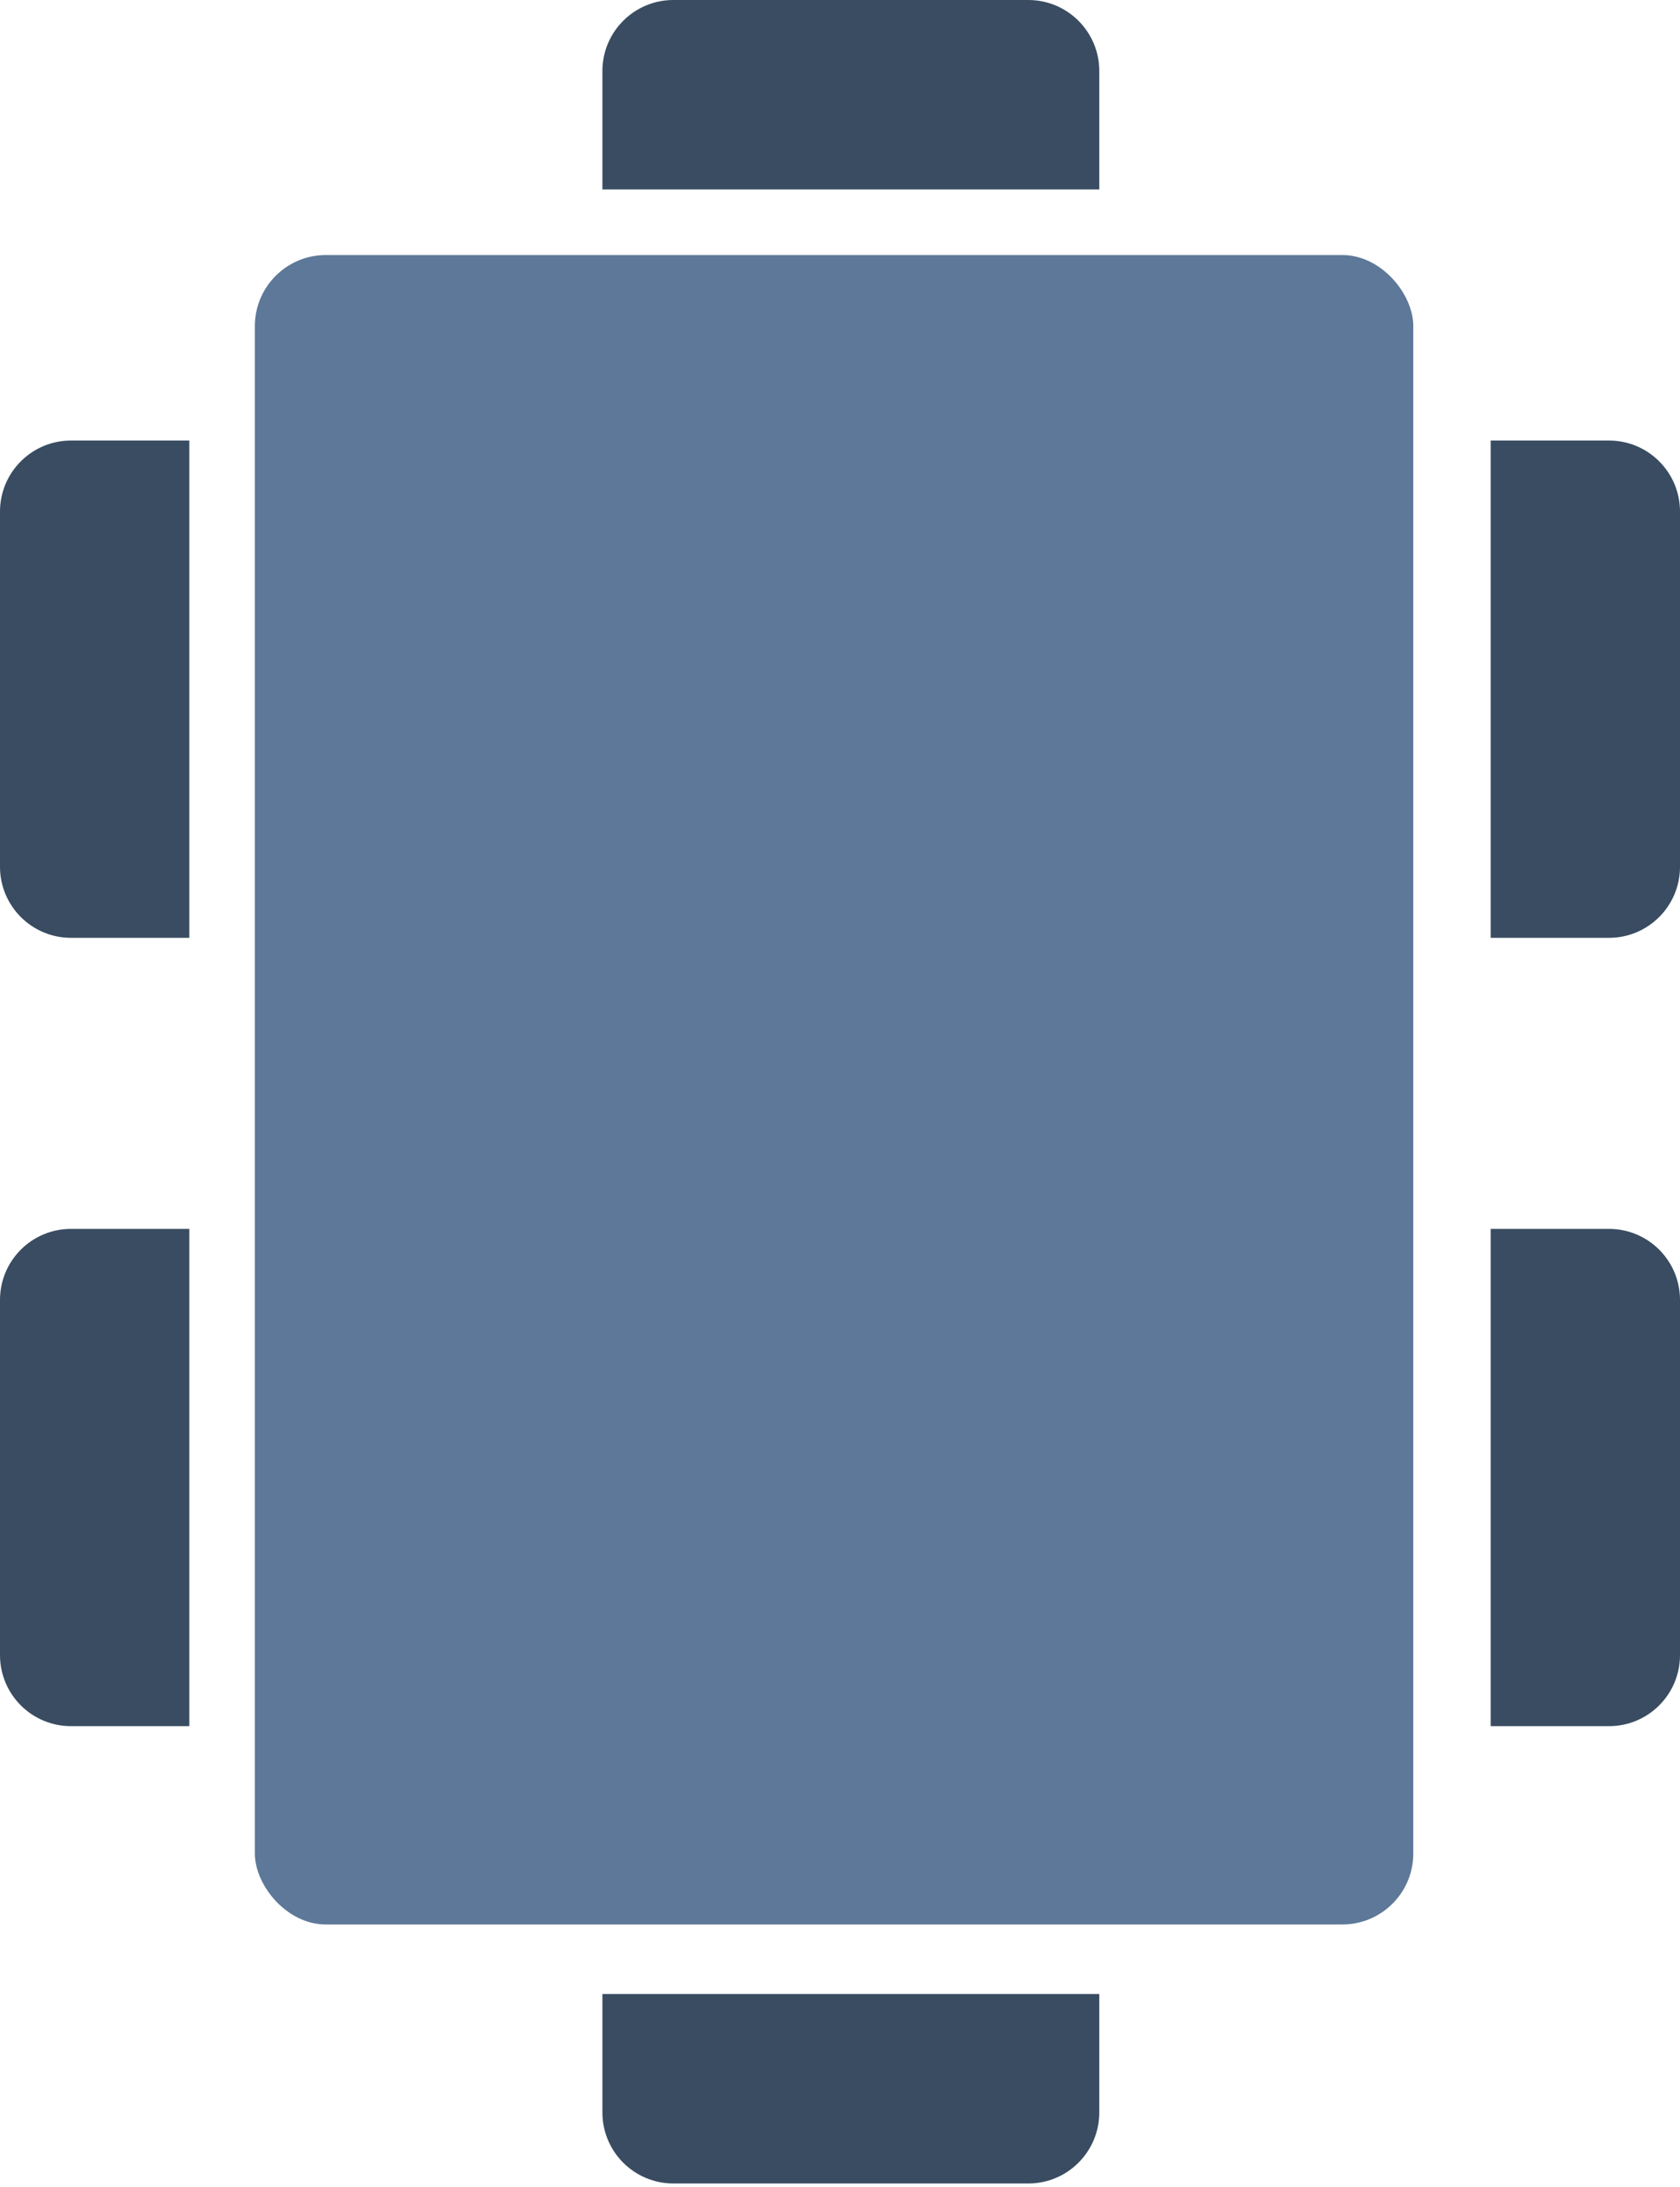 <svg width="133" height="173" viewBox="0 0 133 173" fill="none" xmlns="http://www.w3.org/2000/svg">
<rect x="20.176" y="20.176" width="91.71" height="132.063" rx="5.62" fill="#5D7898"/>
<!-- <path d="M65.7839 85.4197V87.3203C65.7839 88.1892 65.696 88.9313 65.5202 89.5467C65.3443 90.1621 65.0909 90.6664 64.76 91.0594C64.429 91.4473 64.0333 91.7343 63.5731 91.9205C63.1128 92.1015 62.6008 92.192 62.0371 92.192C61.5871 92.192 61.1682 92.1351 60.7804 92.0214C60.3925 91.9024 60.0434 91.7214 59.7331 91.4783C59.428 91.2301 59.1642 90.9146 58.9418 90.5319C58.7246 90.1492 58.5566 89.6915 58.4376 89.1588C58.3238 88.6262 58.2669 88.0133 58.2669 87.3203V85.4197C58.2669 84.5509 58.3549 83.8114 58.5307 83.2011C58.7117 82.5909 58.9677 82.0918 59.2987 81.7039C59.6297 81.316 60.0253 81.0342 60.4856 80.8583C60.9459 80.6773 61.4579 80.5868 62.0216 80.5868C62.4767 80.5868 62.8956 80.6437 63.2783 80.7575C63.6661 80.8713 64.0126 81.0497 64.3178 81.2928C64.6281 81.5307 64.8918 81.841 65.109 82.2237C65.3262 82.6012 65.4917 83.0563 65.6055 83.589C65.7245 84.1165 65.7839 84.7267 65.7839 85.4197ZM63.736 87.5996V85.1327C63.736 84.6983 63.7101 84.3208 63.6584 84.0001C63.6118 83.6743 63.542 83.3976 63.4489 83.1701C63.3559 82.9425 63.2395 82.7589 63.0999 82.6193C62.9602 82.4745 62.7999 82.3685 62.6189 82.3012C62.4379 82.234 62.2388 82.2004 62.0216 82.2004C61.7526 82.2004 61.5122 82.2547 61.3001 82.3633C61.0881 82.4667 60.9097 82.6322 60.7649 82.8598C60.62 83.0873 60.5089 83.3899 60.4313 83.7674C60.3589 84.1398 60.3227 84.5949 60.3227 85.1327V87.5996C60.3227 88.034 60.346 88.4141 60.3925 88.7399C60.4442 89.0658 60.5166 89.345 60.6097 89.5777C60.708 89.8105 60.8243 90.0018 60.9588 90.1518C61.0984 90.2966 61.2587 90.4052 61.4398 90.4776C61.6208 90.5448 61.8199 90.5785 62.0371 90.5785C62.3112 90.5785 62.5517 90.5242 62.7585 90.4156C62.9706 90.3069 63.149 90.1363 63.2938 89.9036C63.4386 89.6657 63.5472 89.358 63.6196 88.9804C63.6972 88.5977 63.736 88.1374 63.736 87.5996ZM72.6571 80.711V92.0369H70.6013V83.108L67.8785 84.0079V82.3478L72.4243 80.711H72.6571Z" fill="white"/> -->
<path d="M0 40.47C0 37.366 2.516 34.85 5.62 34.85H14.986V74.188H5.62C2.516 74.188 0 71.672 0 68.568V40.47Z" fill="#394C61"/>
<path d="M0 102.833C0 99.729 2.516 97.213 5.62 97.213H14.986V136.551H5.62C2.516 136.551 0 134.035 0 130.931V102.833Z" fill="#394C61"/>
<path d="M133 40.47C133 37.366 130.484 34.85 127.38 34.85H118.014V74.188H127.38C130.484 74.188 133 71.672 133 68.568V40.47Z" fill="#394C61"/>
<path d="M133 102.833C133 99.729 130.484 97.213 127.38 97.213H118.014V136.551H127.38C130.484 136.551 133 134.035 133 130.931V102.833Z" fill="#394C61"/>
<path d="M53.309 2.45645e-07C50.206 1.09979e-07 47.69 2.516 47.69 5.62L47.69 14.986L87.027 14.986L87.027 5.62C87.027 2.516 84.511 1.60954e-06 81.408 1.47387e-06L53.309 2.45645e-07Z" fill="#394C61"/>
<path d="M53.309 172.728C50.206 172.728 47.69 170.212 47.69 167.108L47.69 157.742L87.027 157.742L87.027 167.108C87.027 170.212 84.511 172.728 81.408 172.728L53.309 172.728Z" fill="#394C61"/>
</svg>